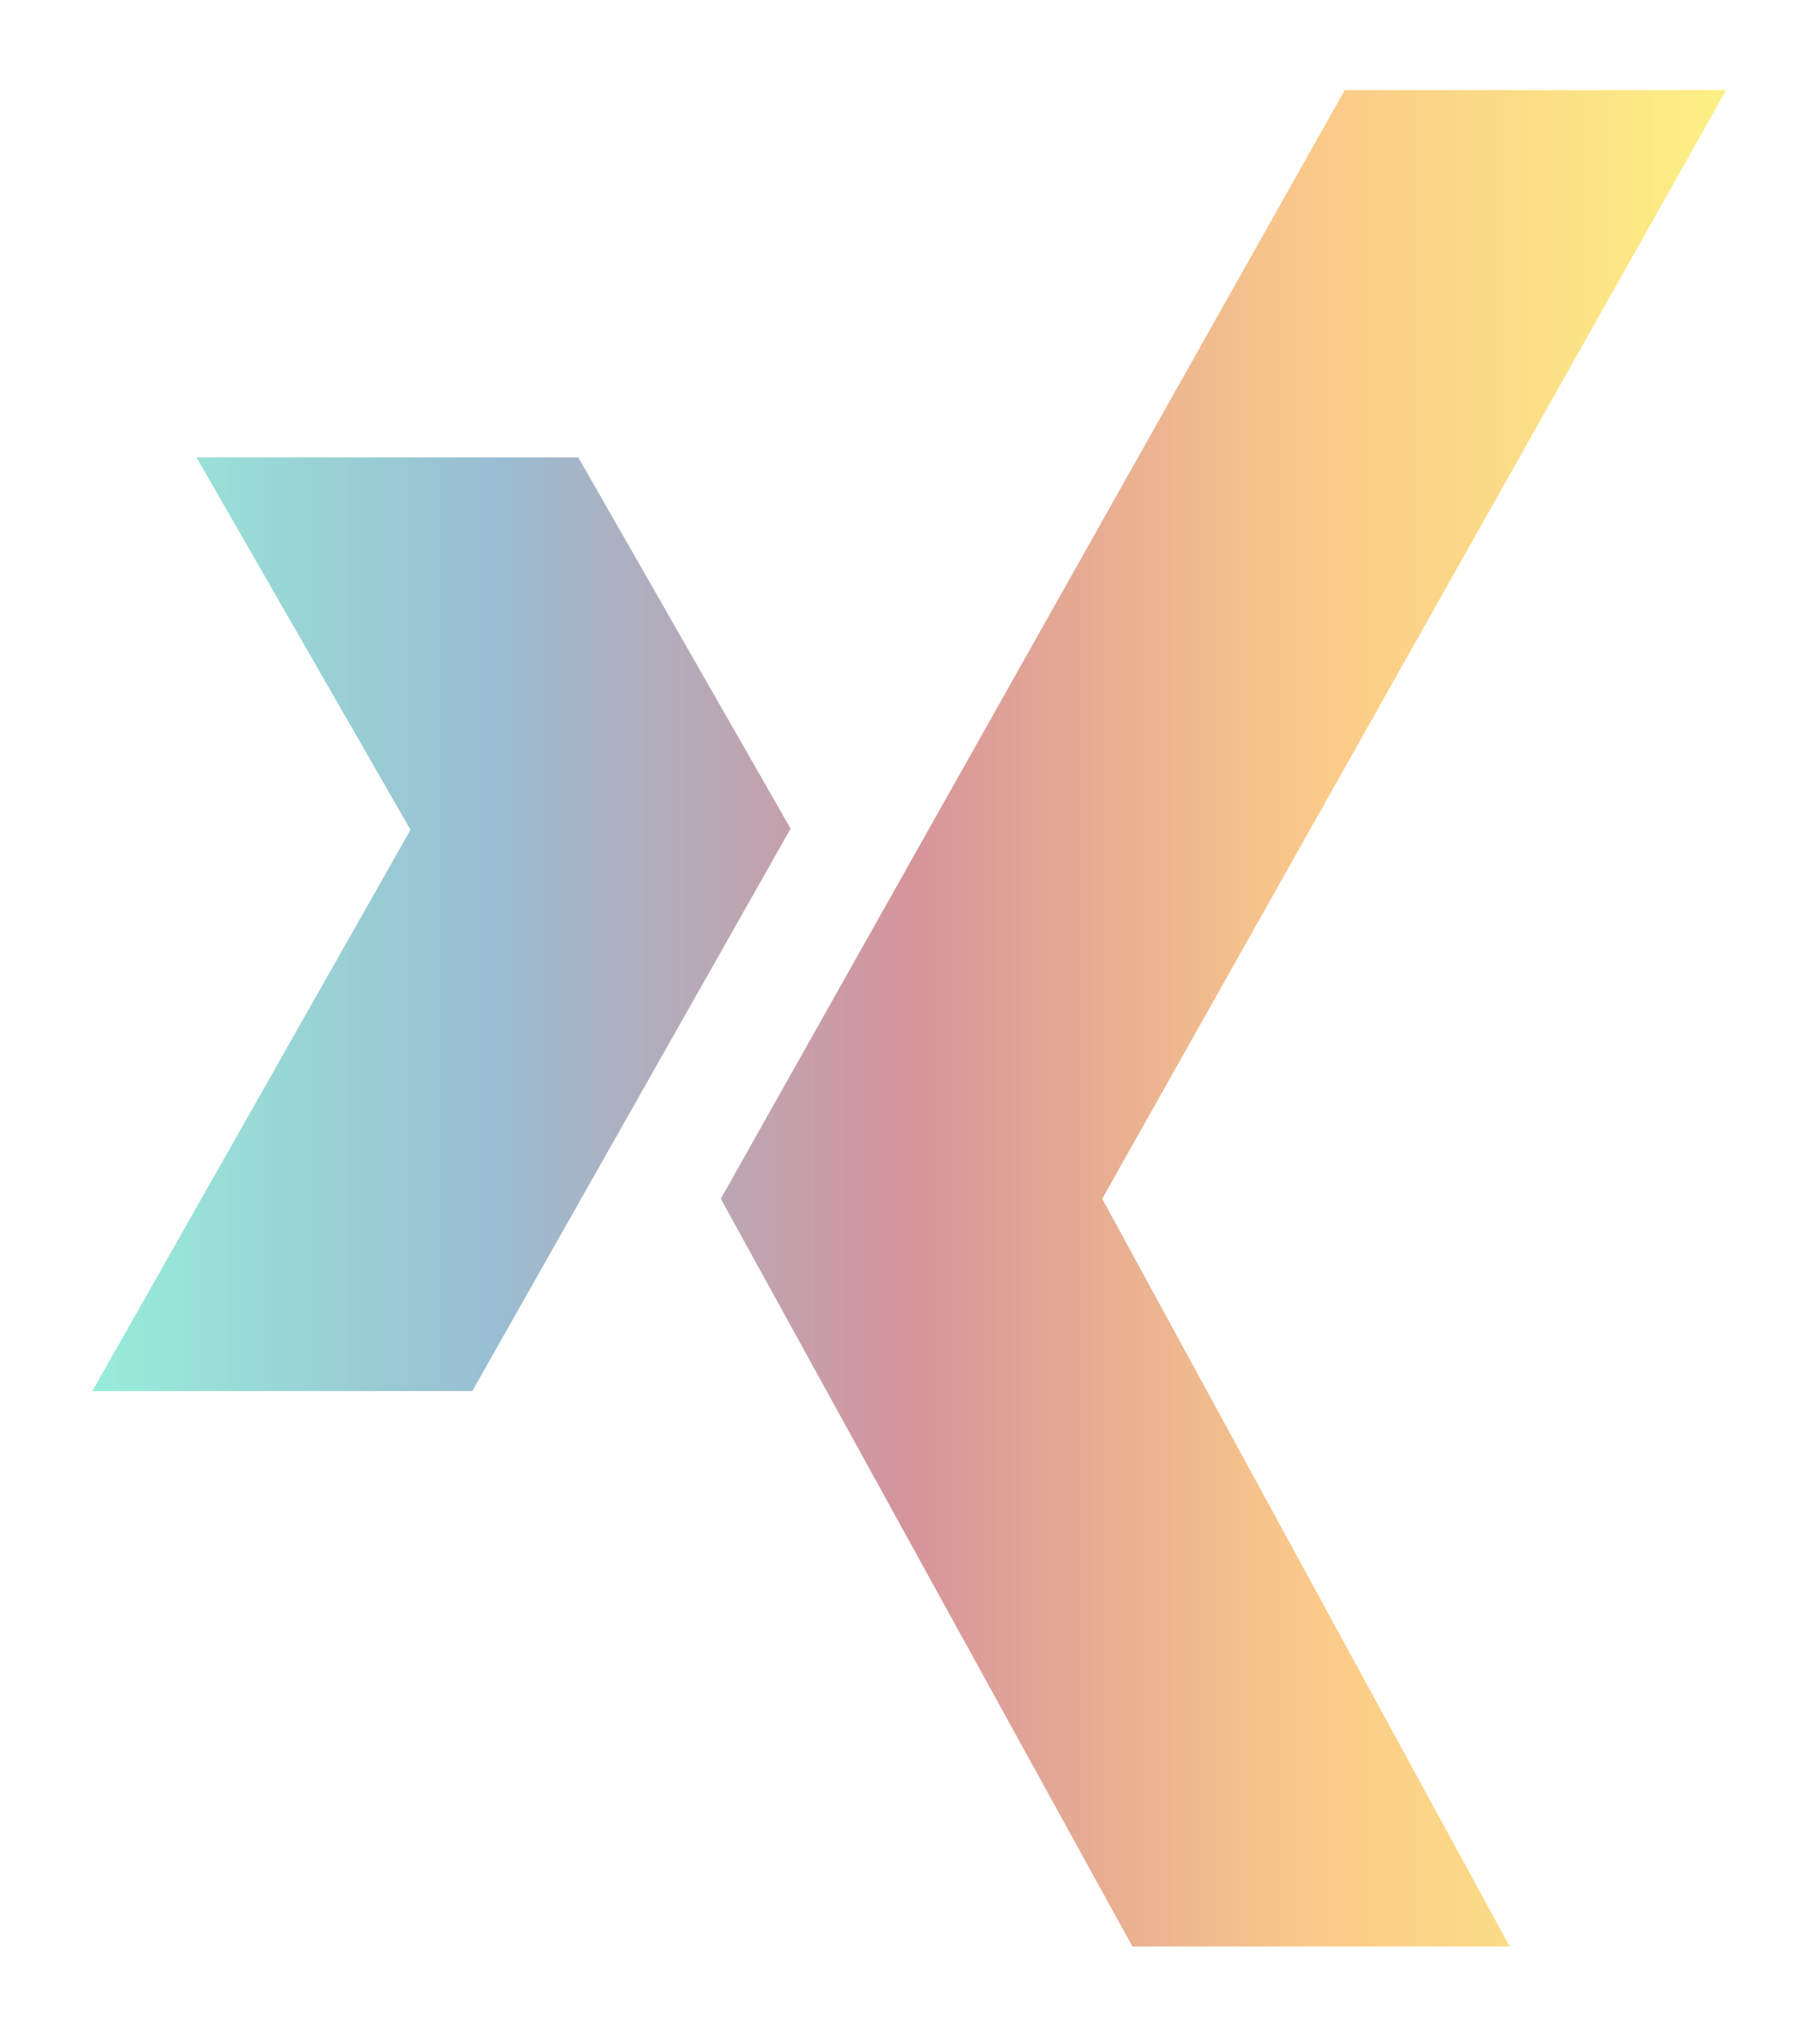 <?xml version="1.0" encoding="UTF-8" standalone="no"?>
<svg width="404px" height="452px" viewBox="0 0 404 452" version="1.1" xmlns="http://www.w3.org/2000/svg" xmlns:xlink="http://www.w3.org/1999/xlink" xmlns:sketch="http://www.bohemiancoding.com/sketch/ns">
    <title>Xing</title>
    <defs>
        <linearGradient x1="100%" y1="50%" x2="0%" y2="50%" id="linearGradient-1">
            <stop stop-color="#FCF184" offset="0%"></stop>
            <stop stop-color="#FBCA89" offset="25%"></stop>
            <stop stop-color="#D6949B" offset="50%"></stop>
            <stop stop-color="#9ABDD2" offset="75%"></stop>
            <stop stop-color="#98EDDA" offset="100%"></stop>
        </linearGradient>
        <filter x="-20%" y="-20%" width="140%" height="140%" filterUnits="objectBoundingBox" id="filter-2">
            <feGaussianBlur stdDeviation="10" in="SourceGraphic" result="blur"></feGaussianBlur>
        </filter>
    </defs>
    <g id="Page-1" stroke="none" stroke-width="1" fill="none" fill-rule="evenodd" sketch:type="MSPage">
        <path d="M251.375,431.917 L160,266 L298.5,20 L383.167,20 L244.667,266 L335.125,431.917 L251.375,431.917 L251.375,431.917 L251.375,431.917 L251.375,431.917 Z M128.375,101.5 L43.625,101.5 L91.125,184.125 L20.5,308.667 L104.833,308.667 L175.5,183.875 L128.375,101.5 L128.375,101.5 L128.375,101.5 L128.375,101.5 Z M128.375,101.5" id="xing-icon" fill="url(#linearGradient-1)" filter="url(#filter-2)" sketch:type="MSShapeGroup"></path>
    </g>
</svg>